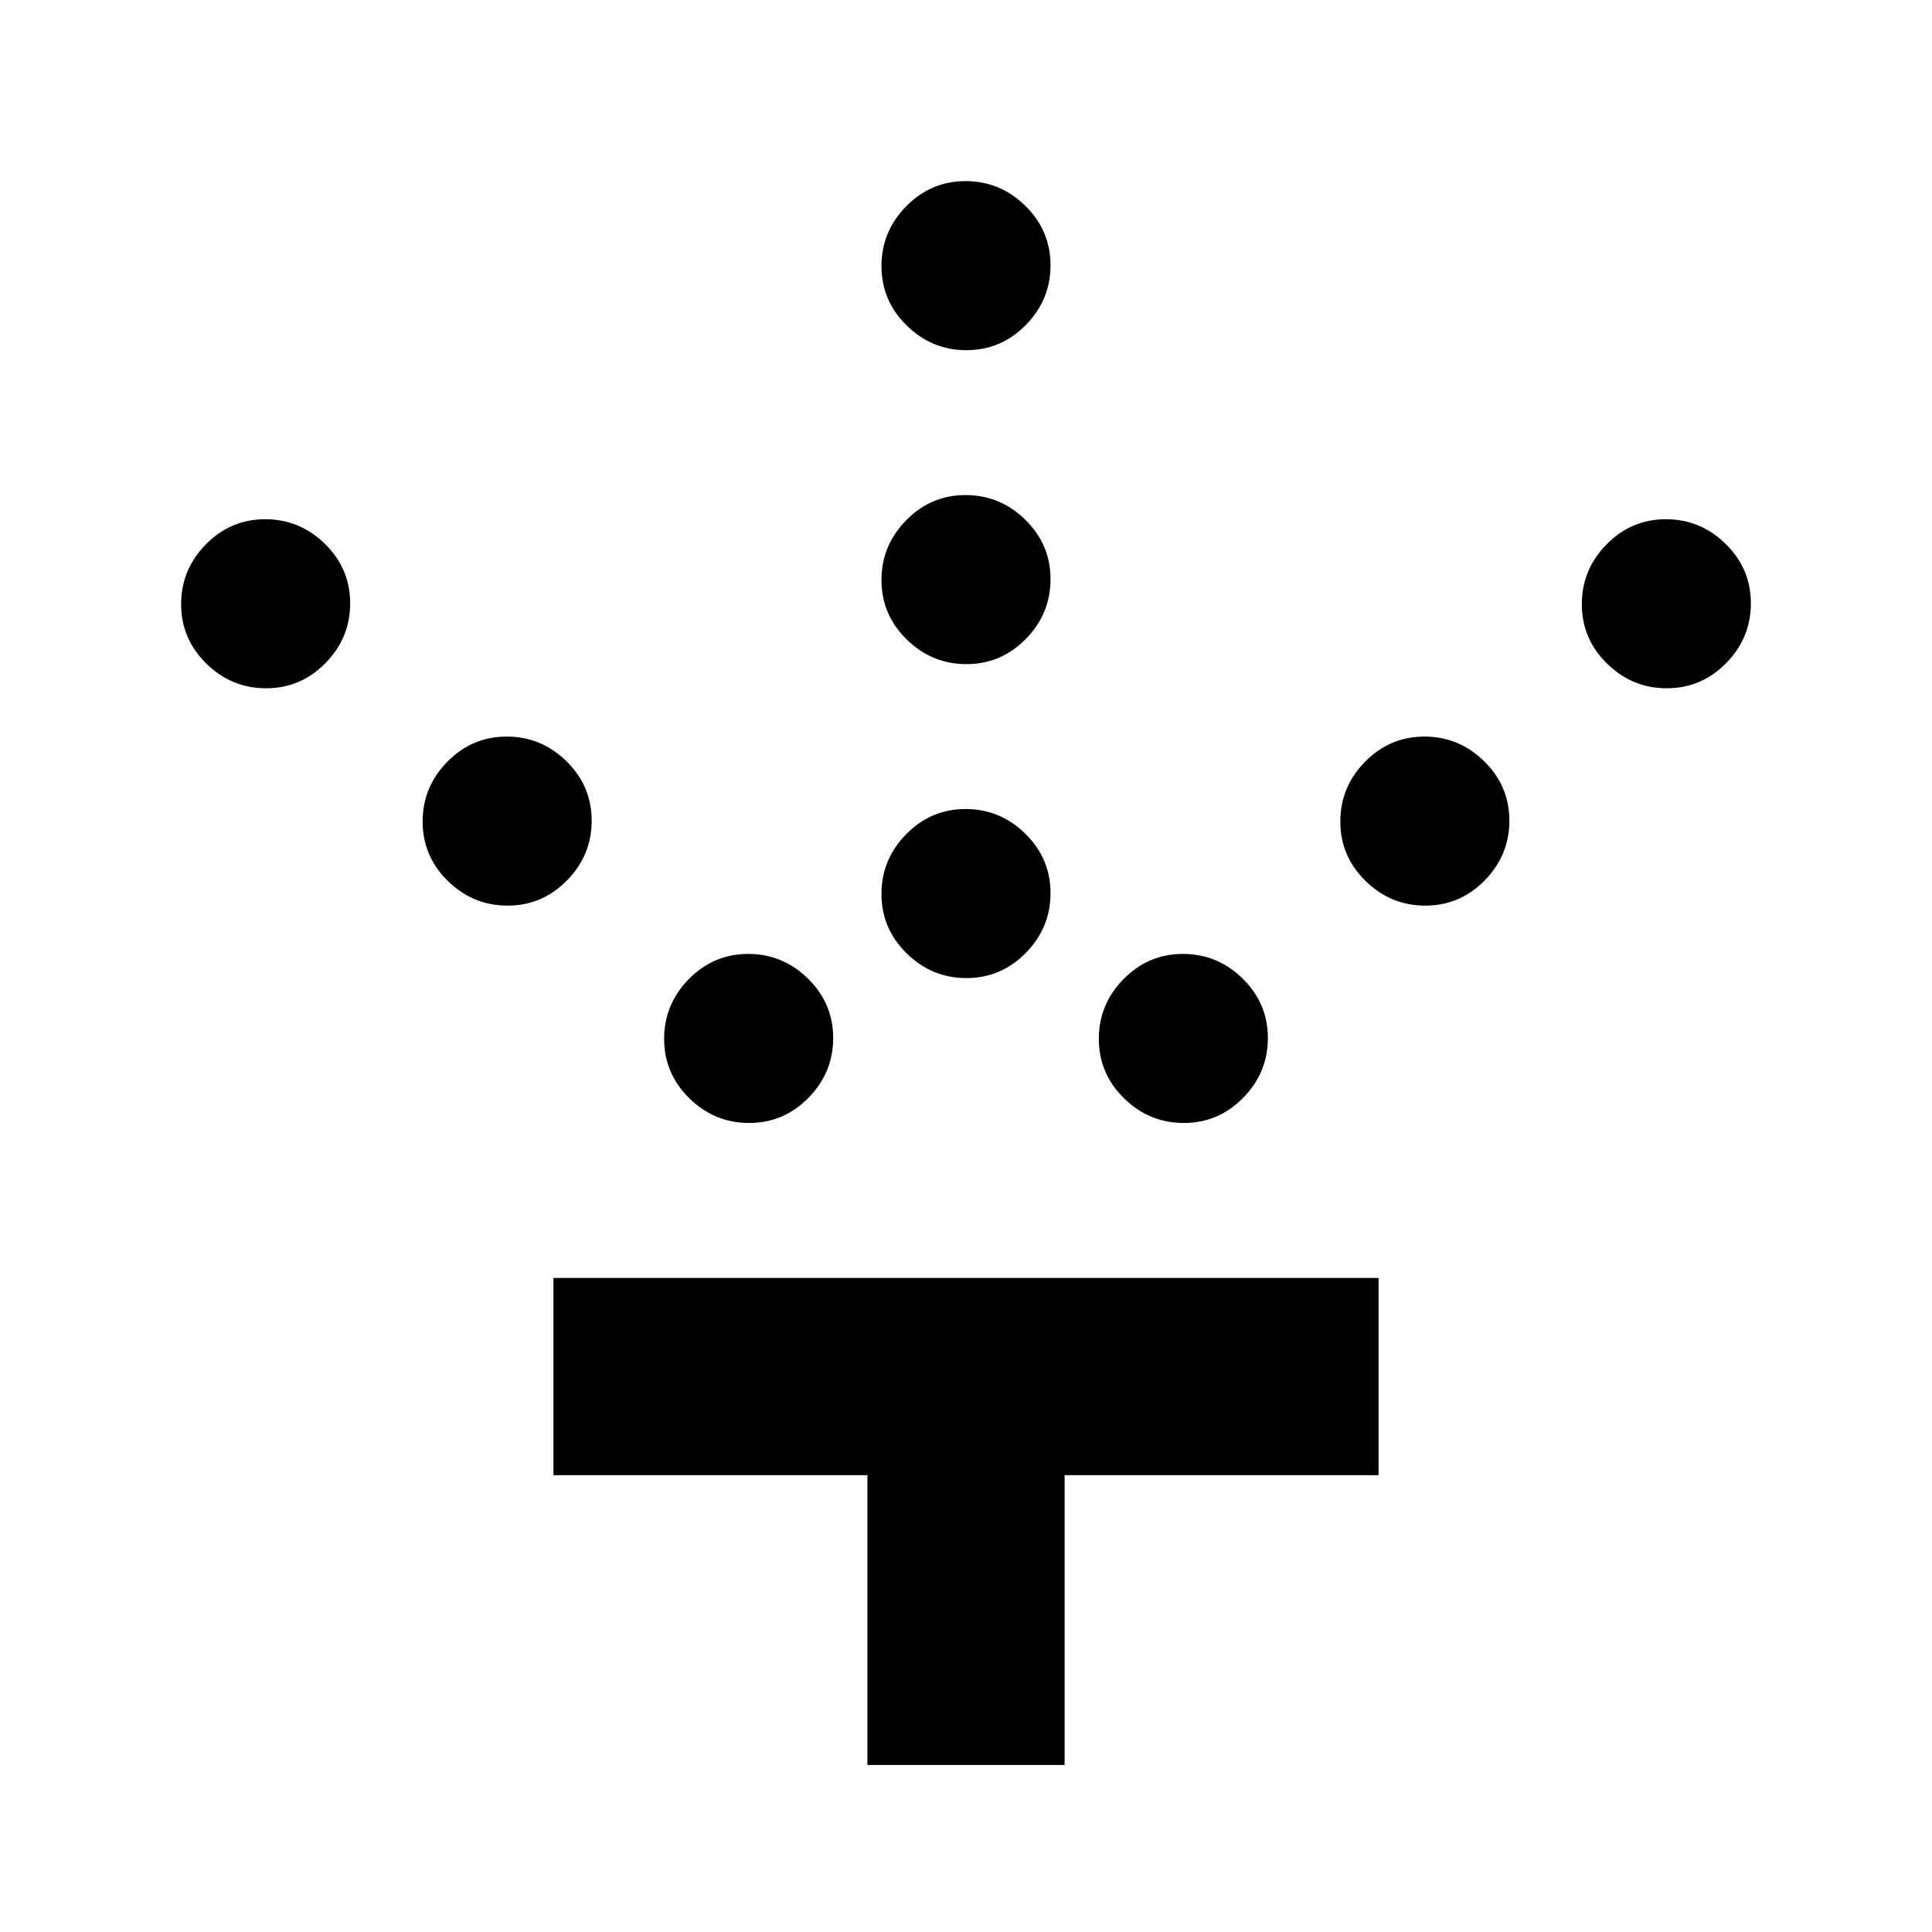 <svg xmlns="http://www.w3.org/2000/svg" height="20" viewBox="0 -960 960 960" width="20"><path d="M480.21-474q-17.21 0-29.71-12.29t-12.5-29.5q0-17.21 12.29-29.71t29.5-12.5q17.21 0 29.71 12.29t12.5 29.5q0 17.21-12.29 29.71t-29.5 12.5Zm0-156q-17.21 0-29.71-12.29t-12.5-29.5q0-17.21 12.29-29.71t29.5-12.5q17.21 0 29.71 12.29t12.5 29.5q0 17.21-12.29 29.71t-29.5 12.5Zm0-156q-17.21 0-29.71-12.29t-12.5-29.5q0-17.21 12.29-29.71t29.5-12.5q17.21 0 29.71 12.29t12.5 29.5q0 17.21-12.29 29.71t-29.5 12.5Zm108 384q-17.21 0-29.71-12.29t-12.5-29.5q0-17.21 12.29-29.71t29.5-12.5q17.21 0 29.71 12.29t12.5 29.5q0 17.21-12.29 29.71t-29.5 12.5Zm120-108q-17.21 0-29.71-12.29t-12.5-29.5q0-17.21 12.29-29.71t29.5-12.5q17.21 0 29.71 12.29t12.5 29.5q0 17.21-12.29 29.71t-29.5 12.5Zm120-108q-17.21 0-29.71-12.29t-12.5-29.5q0-17.21 12.29-29.71t29.5-12.5q17.21 0 29.71 12.29t12.5 29.5q0 17.21-12.29 29.71t-29.5 12.5Zm-456 216q-17.21 0-29.71-12.29t-12.5-29.5q0-17.21 12.29-29.71t29.5-12.5q17.21 0 29.71 12.29t12.5 29.5q0 17.21-12.29 29.71t-29.5 12.5Zm-120-108q-17.21 0-29.71-12.29t-12.5-29.5q0-17.21 12.29-29.71t29.5-12.5q17.21 0 29.71 12.29t12.5 29.5q0 17.21-12.29 29.71t-29.5 12.5Zm-120-108q-17.21 0-29.71-12.29T90-659.79q0-17.21 12.29-29.71t29.5-12.5q17.21 0 29.71 12.29t12.5 29.5q0 17.21-12.29 29.71t-29.5 12.5ZM431-83v-144H275v-98h410v98H529v144h-98Z"/></svg>